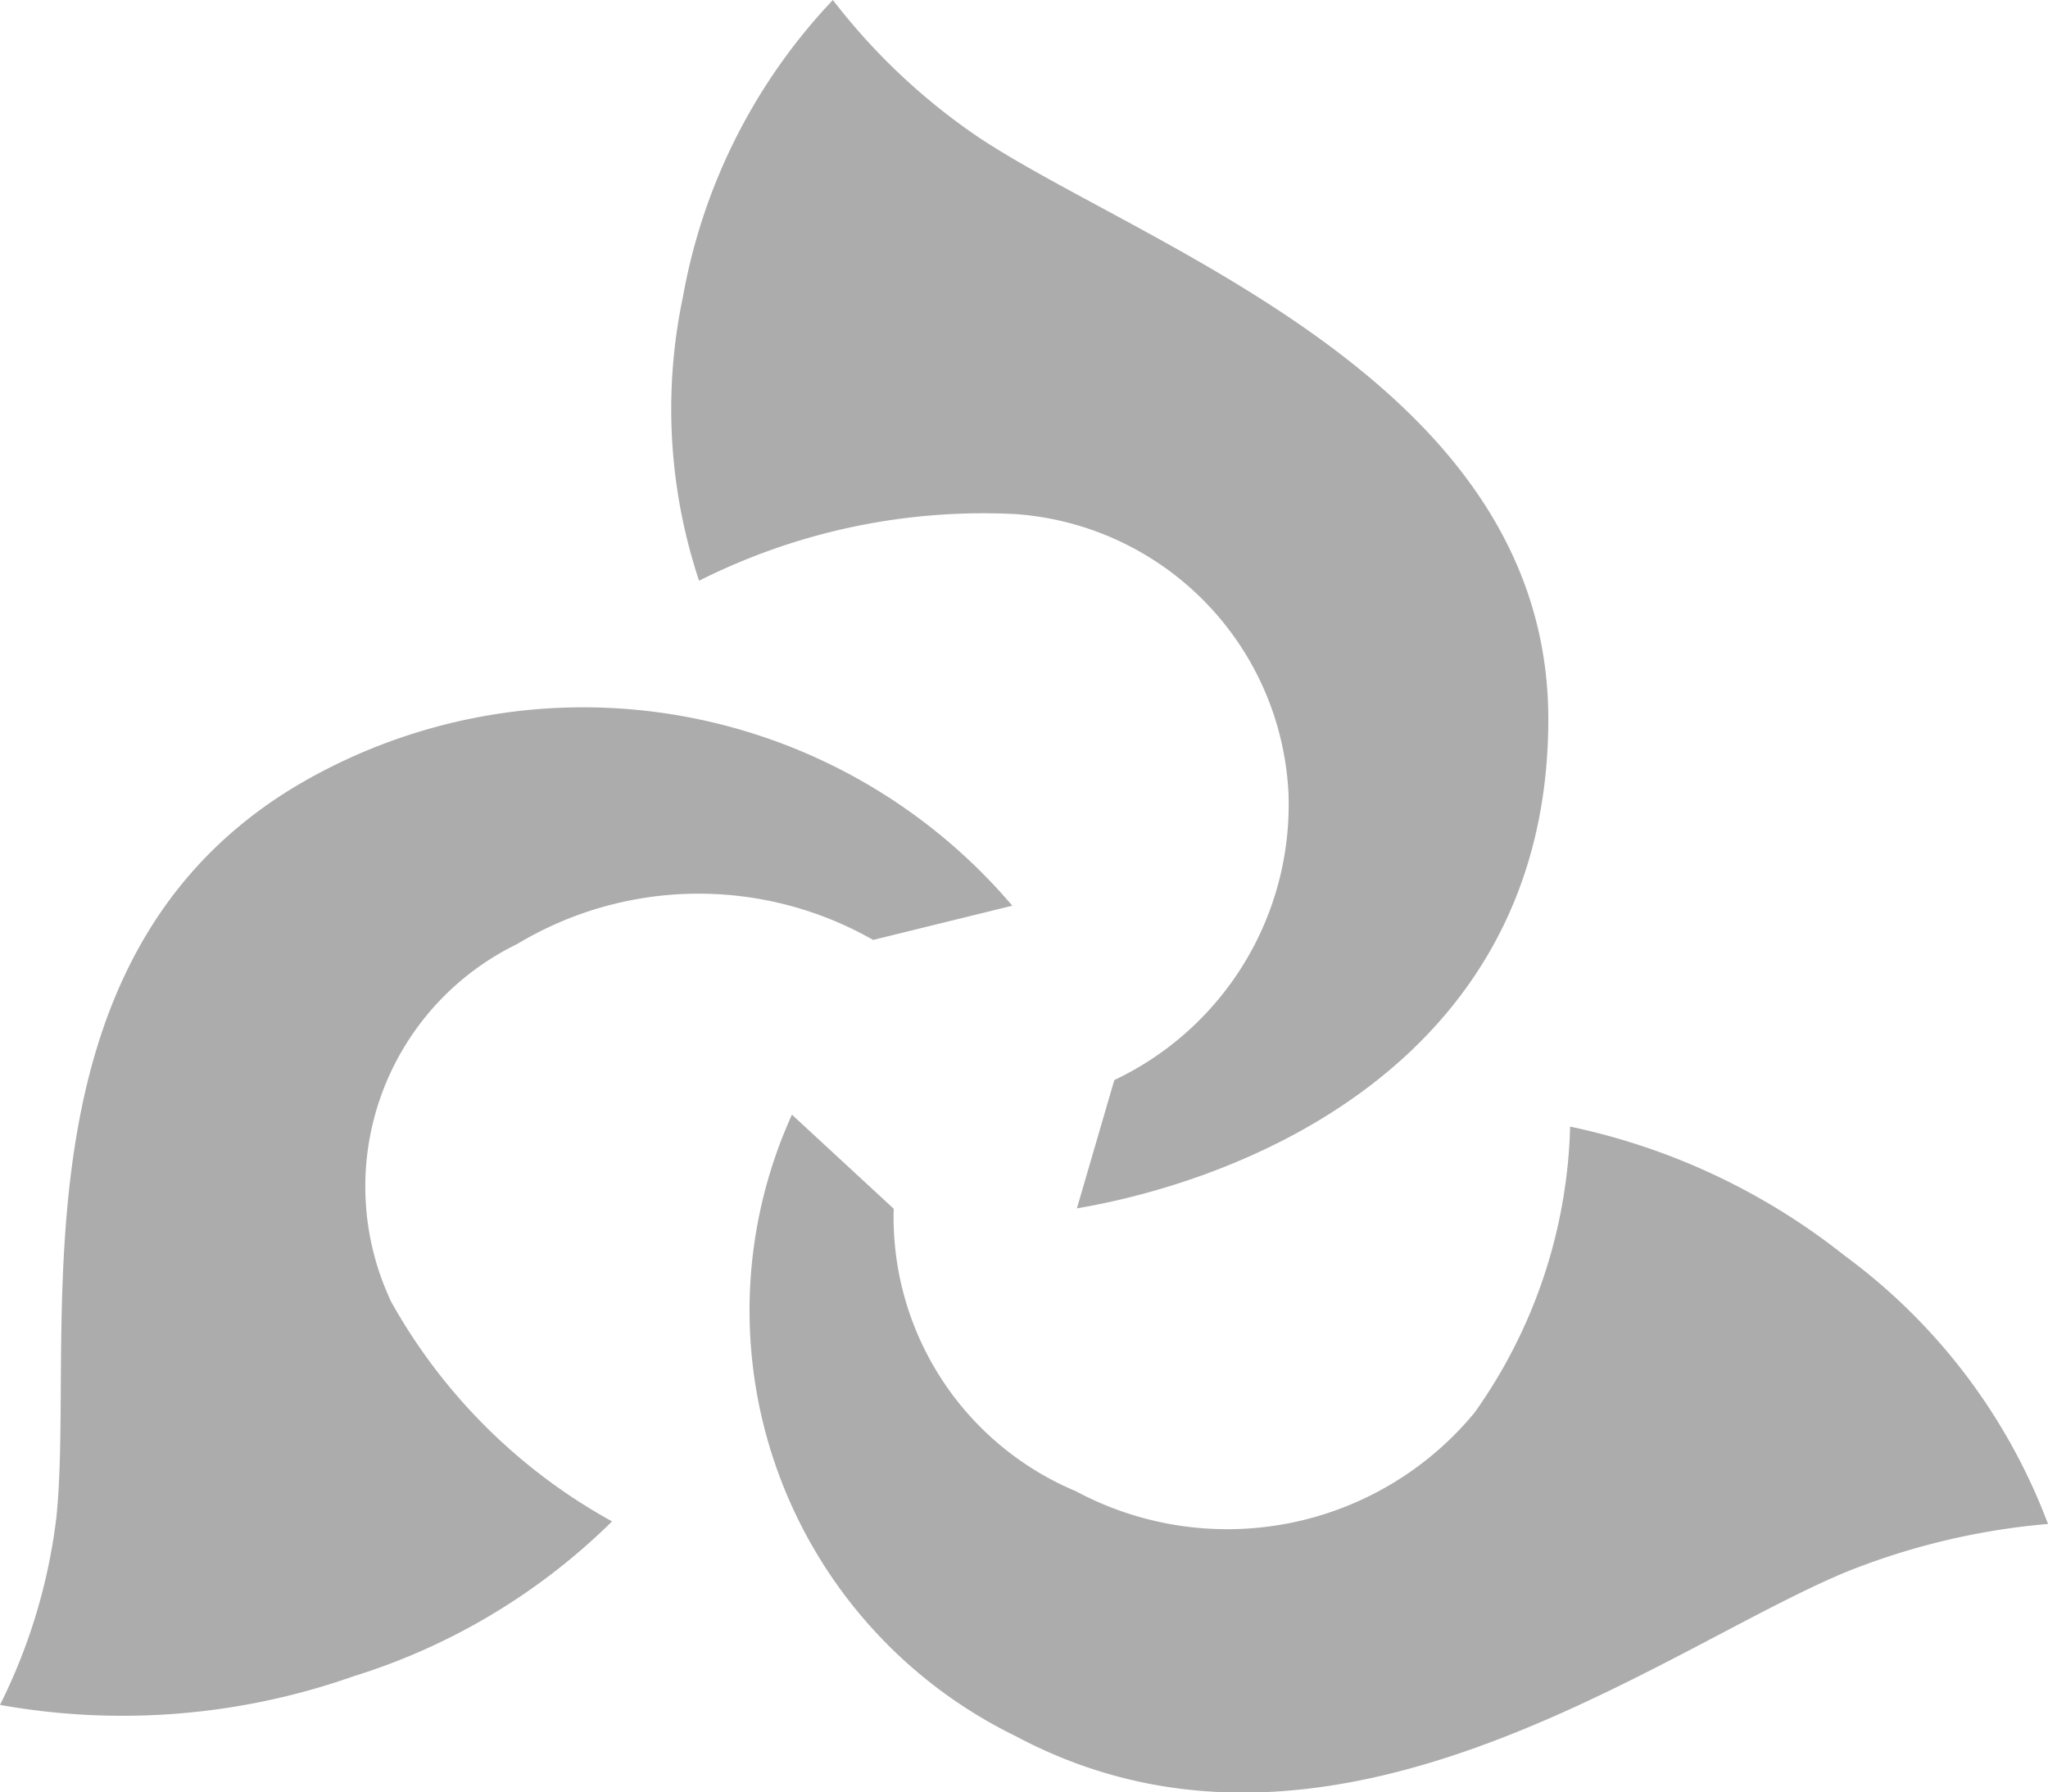 <svg xmlns="http://www.w3.org/2000/svg" width="16.804" height="14.709" viewBox="0 0 16.804 14.709">
  <g id="Group_11953" data-name="Group 11953" transform="translate(-23.091 -30.046)">
    <g id="Group_10634" data-name="Group 10634" transform="translate(23.091 30.046)">
      <path id="Path_8144" data-name="Path 8144" d="M1246.651,252.066a5.755,5.755,0,0,0-1.671.4c-1.538.646-4.215,2.72-6.8,1.341a3.886,3.886,0,0,1-1.835-5.1h0l.835.772h0a2.438,2.438,0,0,0,1.494,2.318,2.63,2.63,0,0,0,3.273-.646,4.234,4.234,0,0,0,.783-2.346,5.413,5.413,0,0,1,2.255,1.061A4.849,4.849,0,0,1,1246.651,252.066Z" transform="translate(-1229.847 -239.559)" fill="#acacac"/>
      <path id="Path_8145" data-name="Path 8145" d="M1193.139,233.524a4.682,4.682,0,0,0,.462-1.534c.163-1.551-.445-4.727,2.144-6.107a4.621,4.621,0,0,1,5.7,1.082s0,0,0,0l-1.142.281h0a2.889,2.889,0,0,0-2.923.035,2.212,2.212,0,0,0-1.03,2.937,4.638,4.638,0,0,0,1.811,1.8,5.225,5.225,0,0,1-2.124,1.272A5.7,5.7,0,0,1,1193.139,233.524Z" transform="translate(-1193.139 -219.532)" fill="#acacac"/>
      <path id="Path_8146" data-name="Path 8146" d="M1232.813,185.153a5.154,5.154,0,0,0,1.209,1.136c1.375.905,4.661,2.008,4.661,4.766,0,2.778-2.439,3.772-3.868,4.015a0,0,0,0,1,0,0l.307-1.053h0a2.5,2.5,0,0,0,1.429-2.353,2.414,2.414,0,0,0-2.242-2.292,5.188,5.188,0,0,0-2.594.547h0a4.462,4.462,0,0,1-.132-2.332A4.748,4.748,0,0,1,1232.813,185.153Z" transform="translate(-1225.979 -185.153)" fill="#acacac"/>
    </g>
  </g>
</svg>
